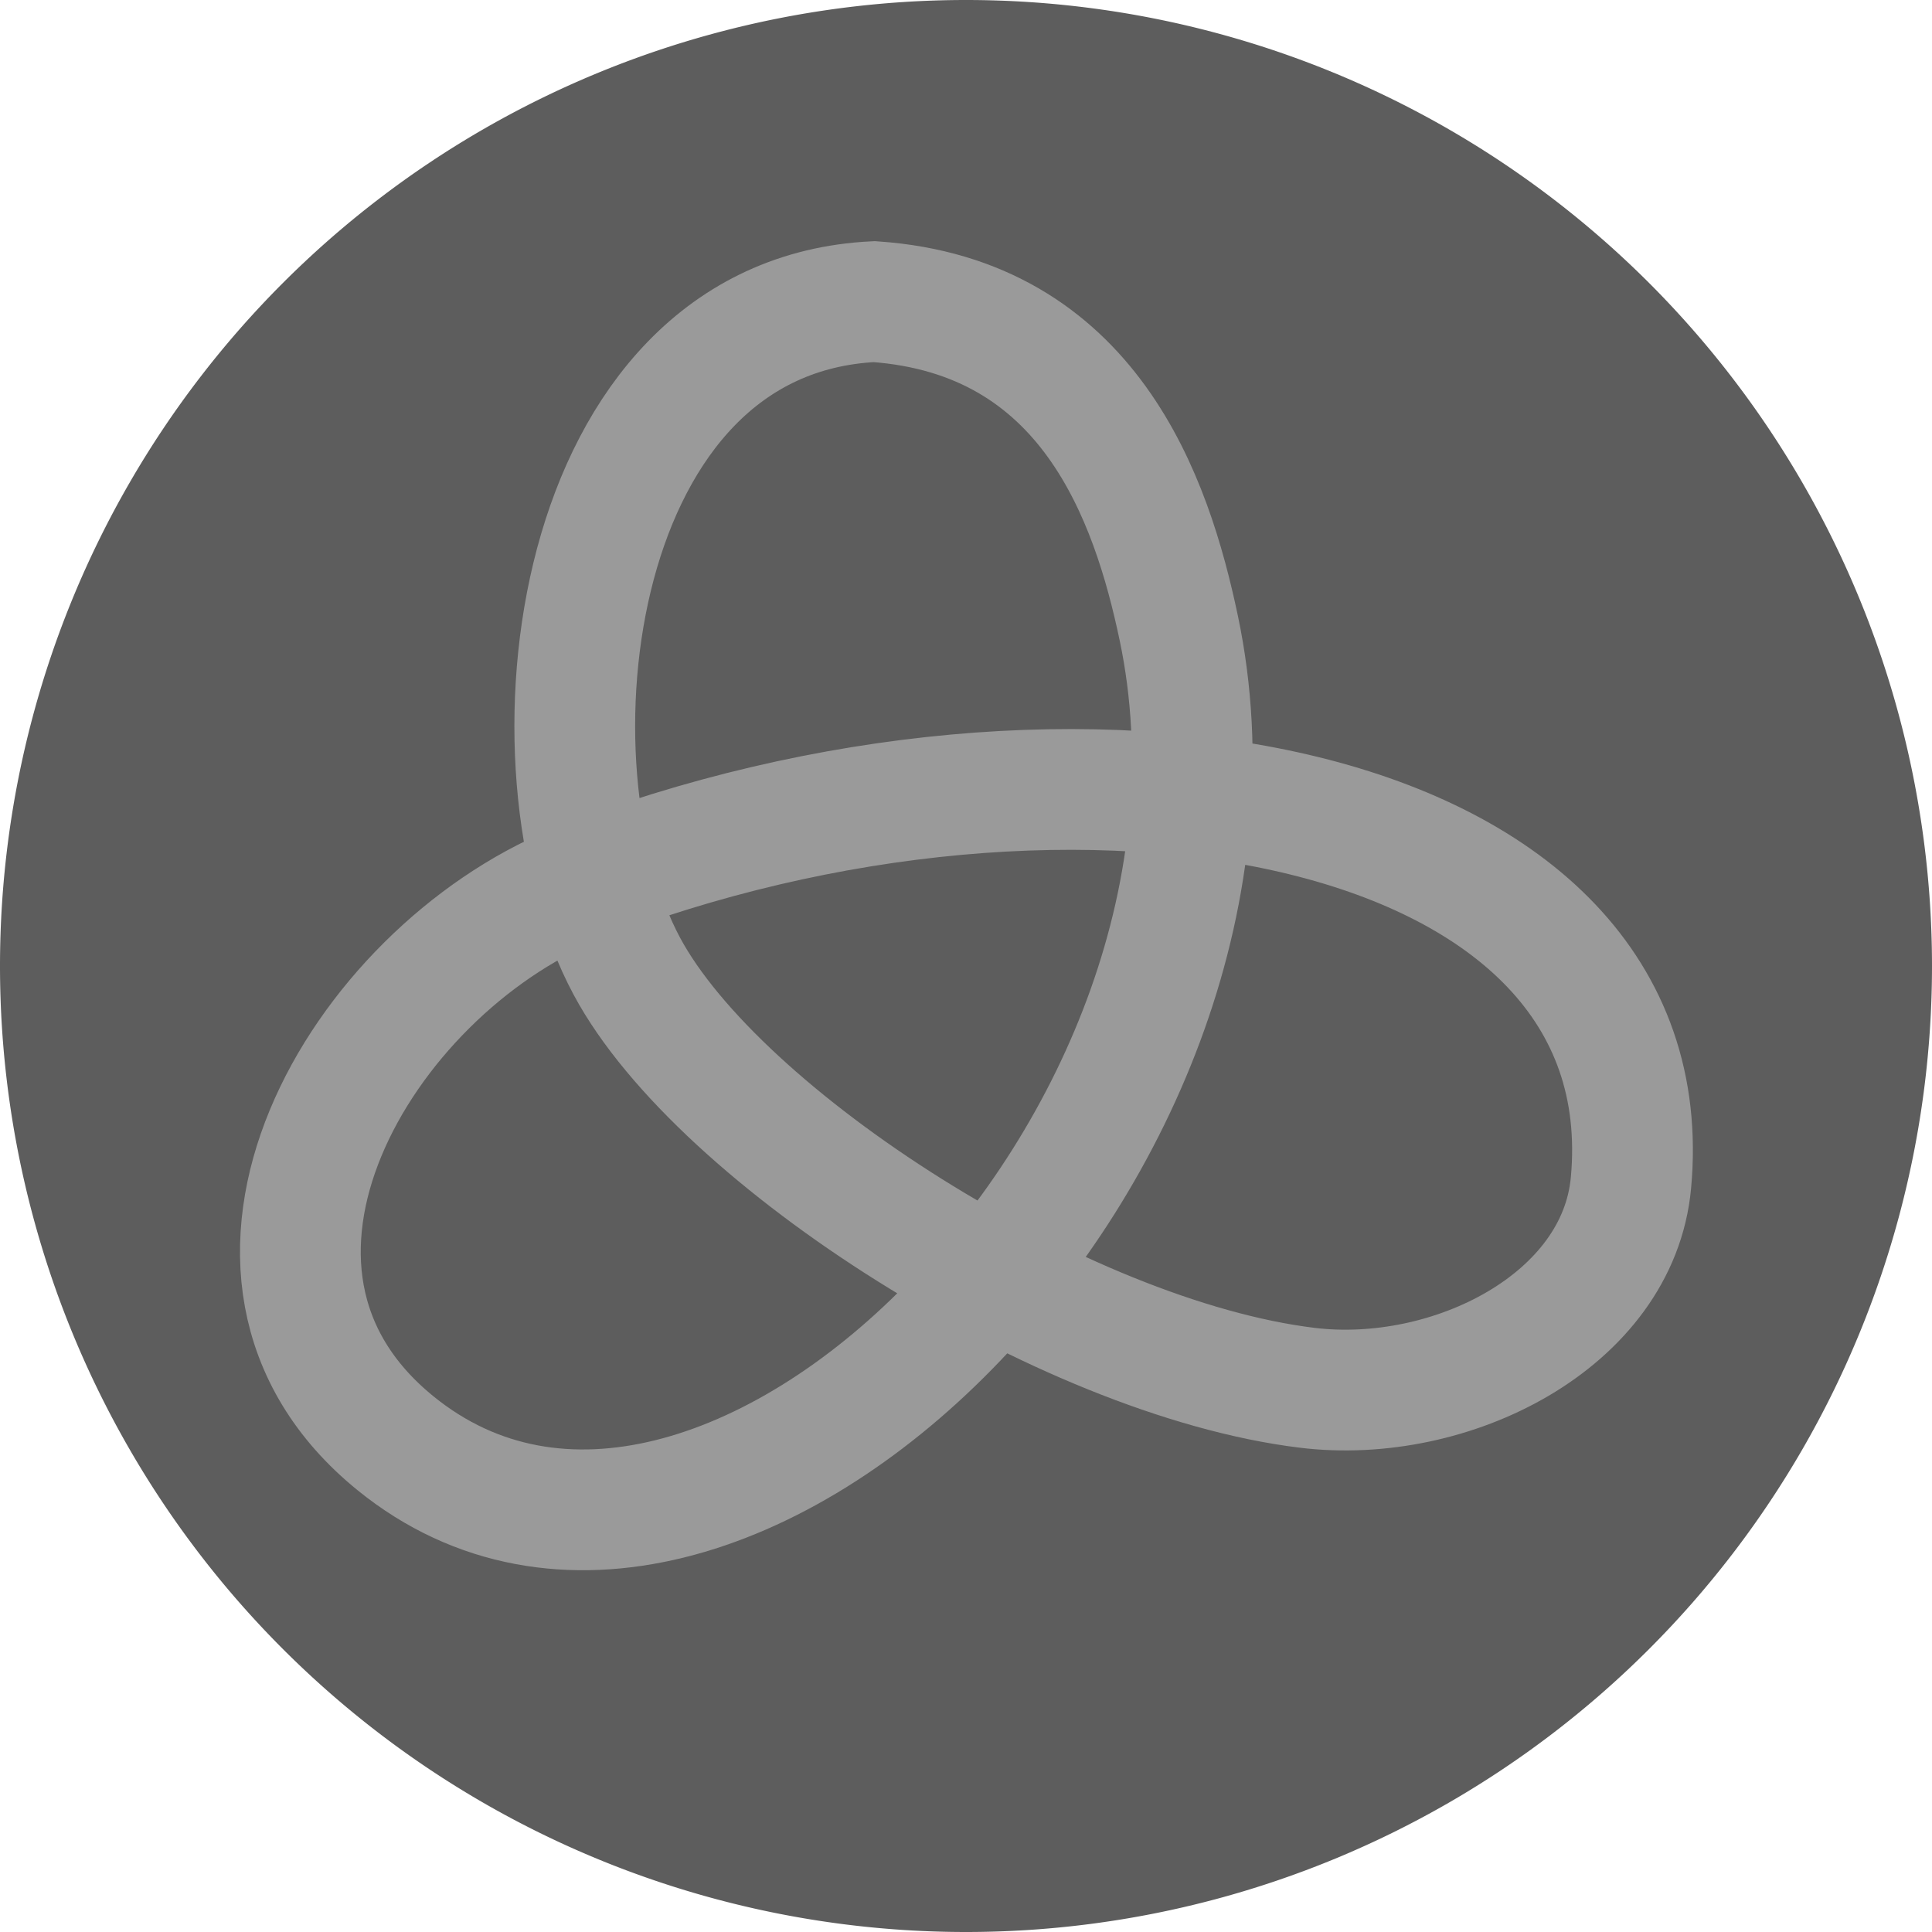 <svg xmlns="http://www.w3.org/2000/svg" width="16" height="16" version="1.1" viewBox="0 0 16 16">
 <path style="fill:#5d5d5d" d="M 8,0 A 8,8 0 0 0 0,8 8,8 0 0 0 8,16 8,8 0 0 0 16,8 8,8 0 0 0 8,0 Z"/>
 <path style="fill:none;stroke:#9a9a9a" d="M 4.762,7.328 C 8.908,5.711 13.802,6.596 13.507,9.795 13.402,10.94 12.015,11.638 10.825,11.493 8.799,11.245 5.954,9.423 5.192,8.003 4.295,6.333 4.71,2.62 7.24,2.498 9.02,2.622 9.536,4.128 9.762,5.201 10.659,9.464 5.951,14.124 3.276,11.953 1.527,10.534 2.985,8.06 4.762,7.328 Z"/>
</svg>
